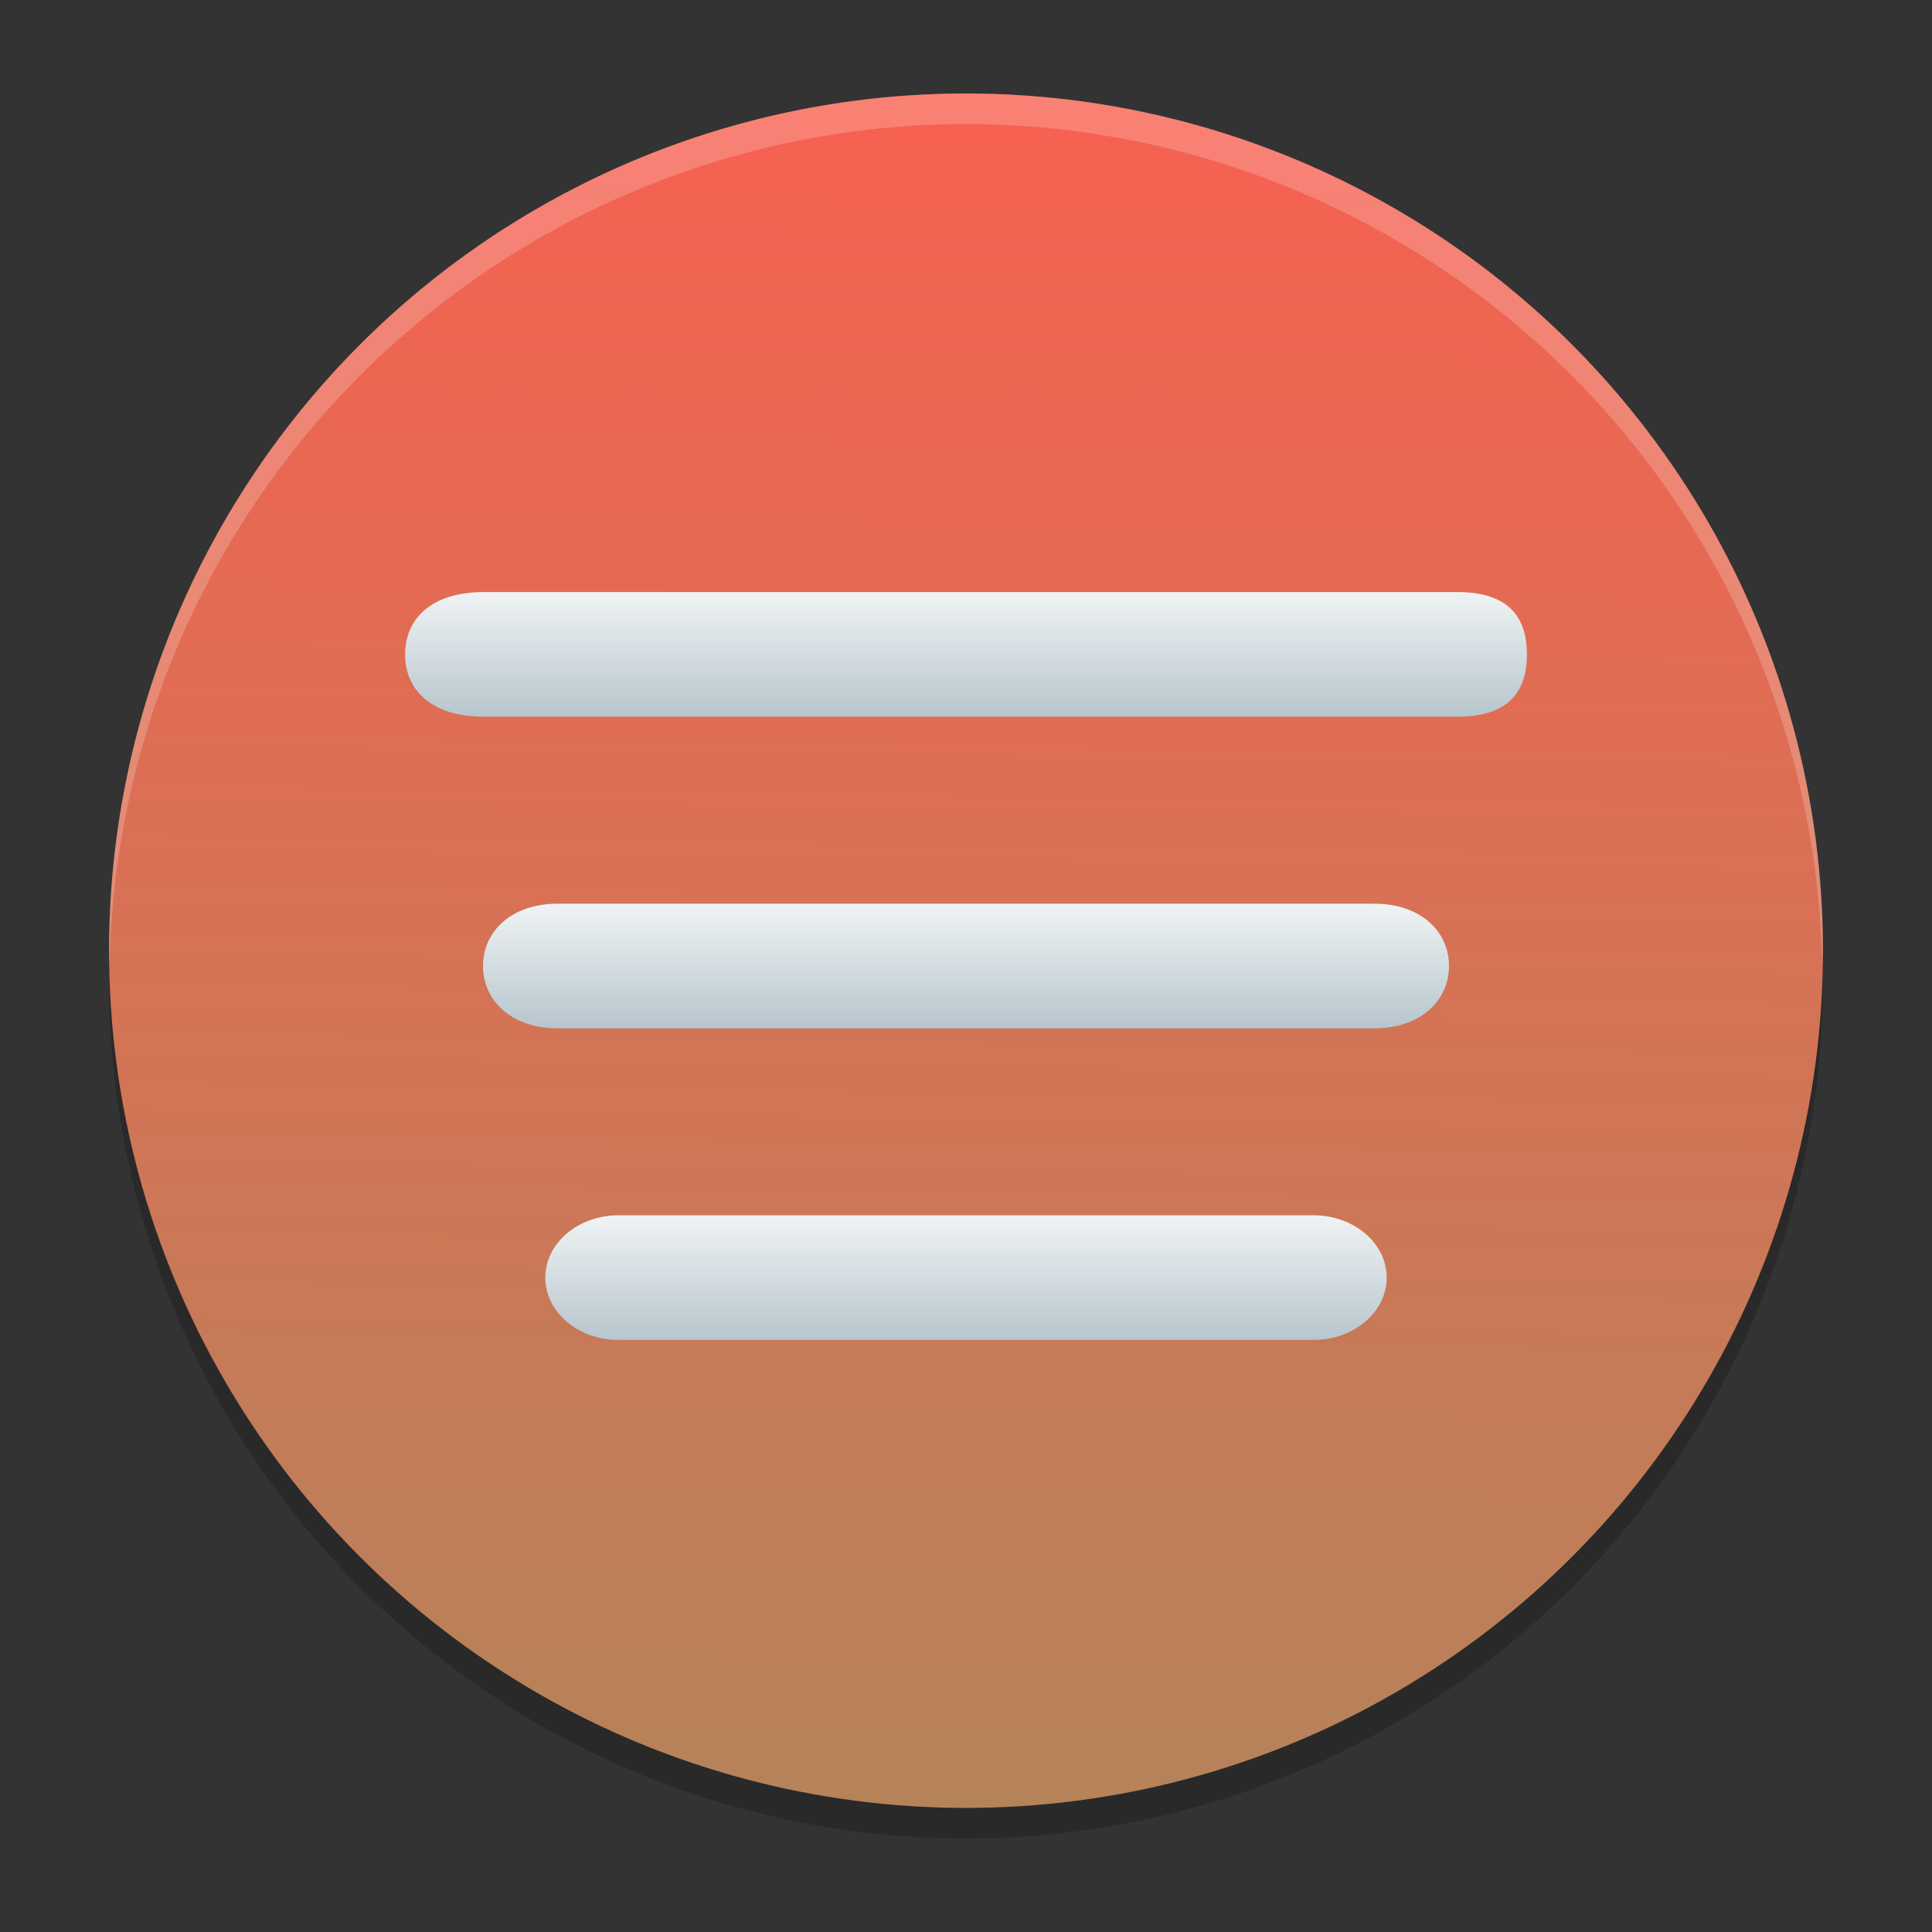 <?xml version="1.0" encoding="UTF-8" standalone="no"?>
<svg
   width="62"
   height="62"
   version="1"
   id="svg5"
   sodipodi:docname="blockfy.svg"
   inkscape:version="1.4 (unknown)"
   xmlns:inkscape="http://www.inkscape.org/namespaces/inkscape"
   xmlns:sodipodi="http://sodipodi.sourceforge.net/DTD/sodipodi-0.dtd"
   xmlns:xlink="http://www.w3.org/1999/xlink"
   xmlns="http://www.w3.org/2000/svg"
   xmlns:svg="http://www.w3.org/2000/svg">
  <rect width="100%" height="100%" fill="#333333" stroke="none"/>
  <defs
     id="defs5">
    <linearGradient
       id="linearGradient1"
       inkscape:collect="always">
      <stop
         style="stop-color:#b5835a;stop-opacity:1;"
         offset="0"
         id="stop1" />
      <stop
         style="stop-color:#f66151;stop-opacity:1"
         offset="1"
         id="stop2" />
    </linearGradient>
    <linearGradient
       inkscape:collect="always"
       xlink:href="#linearGradient1"
       id="linearGradient2"
       x1="31"
       y1="58.018"
       x2="31.648"
       y2="3.991"
       gradientUnits="userSpaceOnUse" />
    <linearGradient
       inkscape:collect="always"
       xlink:href="#linearGradient2-3"
       id="linearGradient12"
       x1="21.78"
       y1="52"
       x2="21.78"
       y2="48"
       gradientUnits="userSpaceOnUse"
       gradientTransform="matrix(1.174,0,0,1,5.432,-9)" />
    <linearGradient
       id="linearGradient2-3"
       inkscape:collect="always">
      <stop
         style="stop-color:#b7c6cd;stop-opacity:1;"
         offset="0"
         id="stop11" />
      <stop
         style="stop-color:#f0f3f4;stop-opacity:1;"
         offset="1"
         id="stop12" />
    </linearGradient>
    <linearGradient
       inkscape:collect="always"
       xlink:href="#linearGradient2-3"
       id="linearGradient3"
       gradientUnits="userSpaceOnUse"
       gradientTransform="matrix(1.348,0,0,1,1.645,-19)"
       x1="21.78"
       y1="52"
       x2="21.78"
       y2="48" />
    <linearGradient
       inkscape:collect="always"
       xlink:href="#linearGradient2-3"
       id="linearGradient4"
       gradientUnits="userSpaceOnUse"
       gradientTransform="matrix(1.565,0,0,1,-3.09,-29)"
       x1="21.78"
       y1="52"
       x2="21.78"
       y2="48" />
  </defs>
  <sodipodi:namedview
     id="namedview5"
     pagecolor="#ffffff"
     bordercolor="#000000"
     borderopacity="0.25"
     inkscape:showpageshadow="2"
     inkscape:pageopacity="0.0"
     inkscape:pagecheckerboard="0"
     inkscape:deskcolor="#d1d1d1"
     inkscape:zoom="5.84375"
     inkscape:cx="-0.42780749"
     inkscape:cy="52.449198"
     inkscape:window-width="1920"
     inkscape:window-height="998"
     inkscape:window-x="0"
     inkscape:window-y="0"
     inkscape:window-maximized="1"
     inkscape:current-layer="svg5"
     showgrid="false">
    <inkscape:grid
       id="grid1"
       units="px"
       originx="0"
       originy="0"
       spacingx="1"
       spacingy="1"
       empcolor="#0099e5"
       empopacity="0.302"
       color="#0099e5"
       opacity="0.149"
       empspacing="5"
       enabled="true"
       visible="false" />
  </sodipodi:namedview>
  <ellipse
     style="opacity:0.2;stroke-width:0.982"
     cx="31"
     cy="31.491"
     id="circle1"
     rx="27.5"
     ry="27.509" />
  <ellipse
     style="fill:url(#linearGradient2);fill-opacity:1;stroke-width:0.982"
     cx="31"
     cy="30.509"
     id="circle2"
     rx="27.5"
     ry="27.509" />
  <path
     style="opacity:0.2;fill:#ffffff;stroke-width:0.982"
     d="M 31,3 A 27.5,27.509 0 0 0 3.5,30.509 27.5,27.509 0 0 0 3.517,30.992 27.5,27.509 0 0 1 31,3.982 27.5,27.509 0 0 1 58.475,30.992 27.5,27.509 0 0 0 58.5,30.509 27.5,27.509 0 0 0 31,3 Z"
     id="path2" />
  <g
     id="g5">
    <path
       d="m 17.5,41 c 0,-1.105 1.051,-2 2.348,-2 H 42.152 C 43.449,39 44.5,39.895 44.5,41 c 0,1.105 -1.051,2 -2.348,2 H 19.848 C 18.551,43 17.5,42.105 17.5,41 Z"
       id="path530"
       style="fill:url(#linearGradient12);stroke-width:1.083" />
    <path
       d="m 15.5,31 c 0,-1.105 0.907,-2 2.396,-2 h 26.208 c 1.489,0 2.396,0.895 2.396,2 0,1.105 -0.907,2 -2.396,2 H 17.896 C 16.407,33 15.5,32.105 15.5,31 Z"
       id="path530-5"
       style="fill:url(#linearGradient3);stroke-width:1.161"
       sodipodi:nodetypes="sssssss" />
    <path
       d="m 13,21 c 0,-1.105 0.8,-2 2.53,-2 h 31.24 c 1.73,0 2.23,0.895 2.23,2 0,1.105 -0.5,2 -2.23,2 H 15.53 c -1.73,0 -2.53,-0.895 -2.53,-2 z"
       id="path530-5-6"
       style="fill:url(#linearGradient4);stroke-width:1.251"
       sodipodi:nodetypes="sssssss" />
  </g>
</svg>
